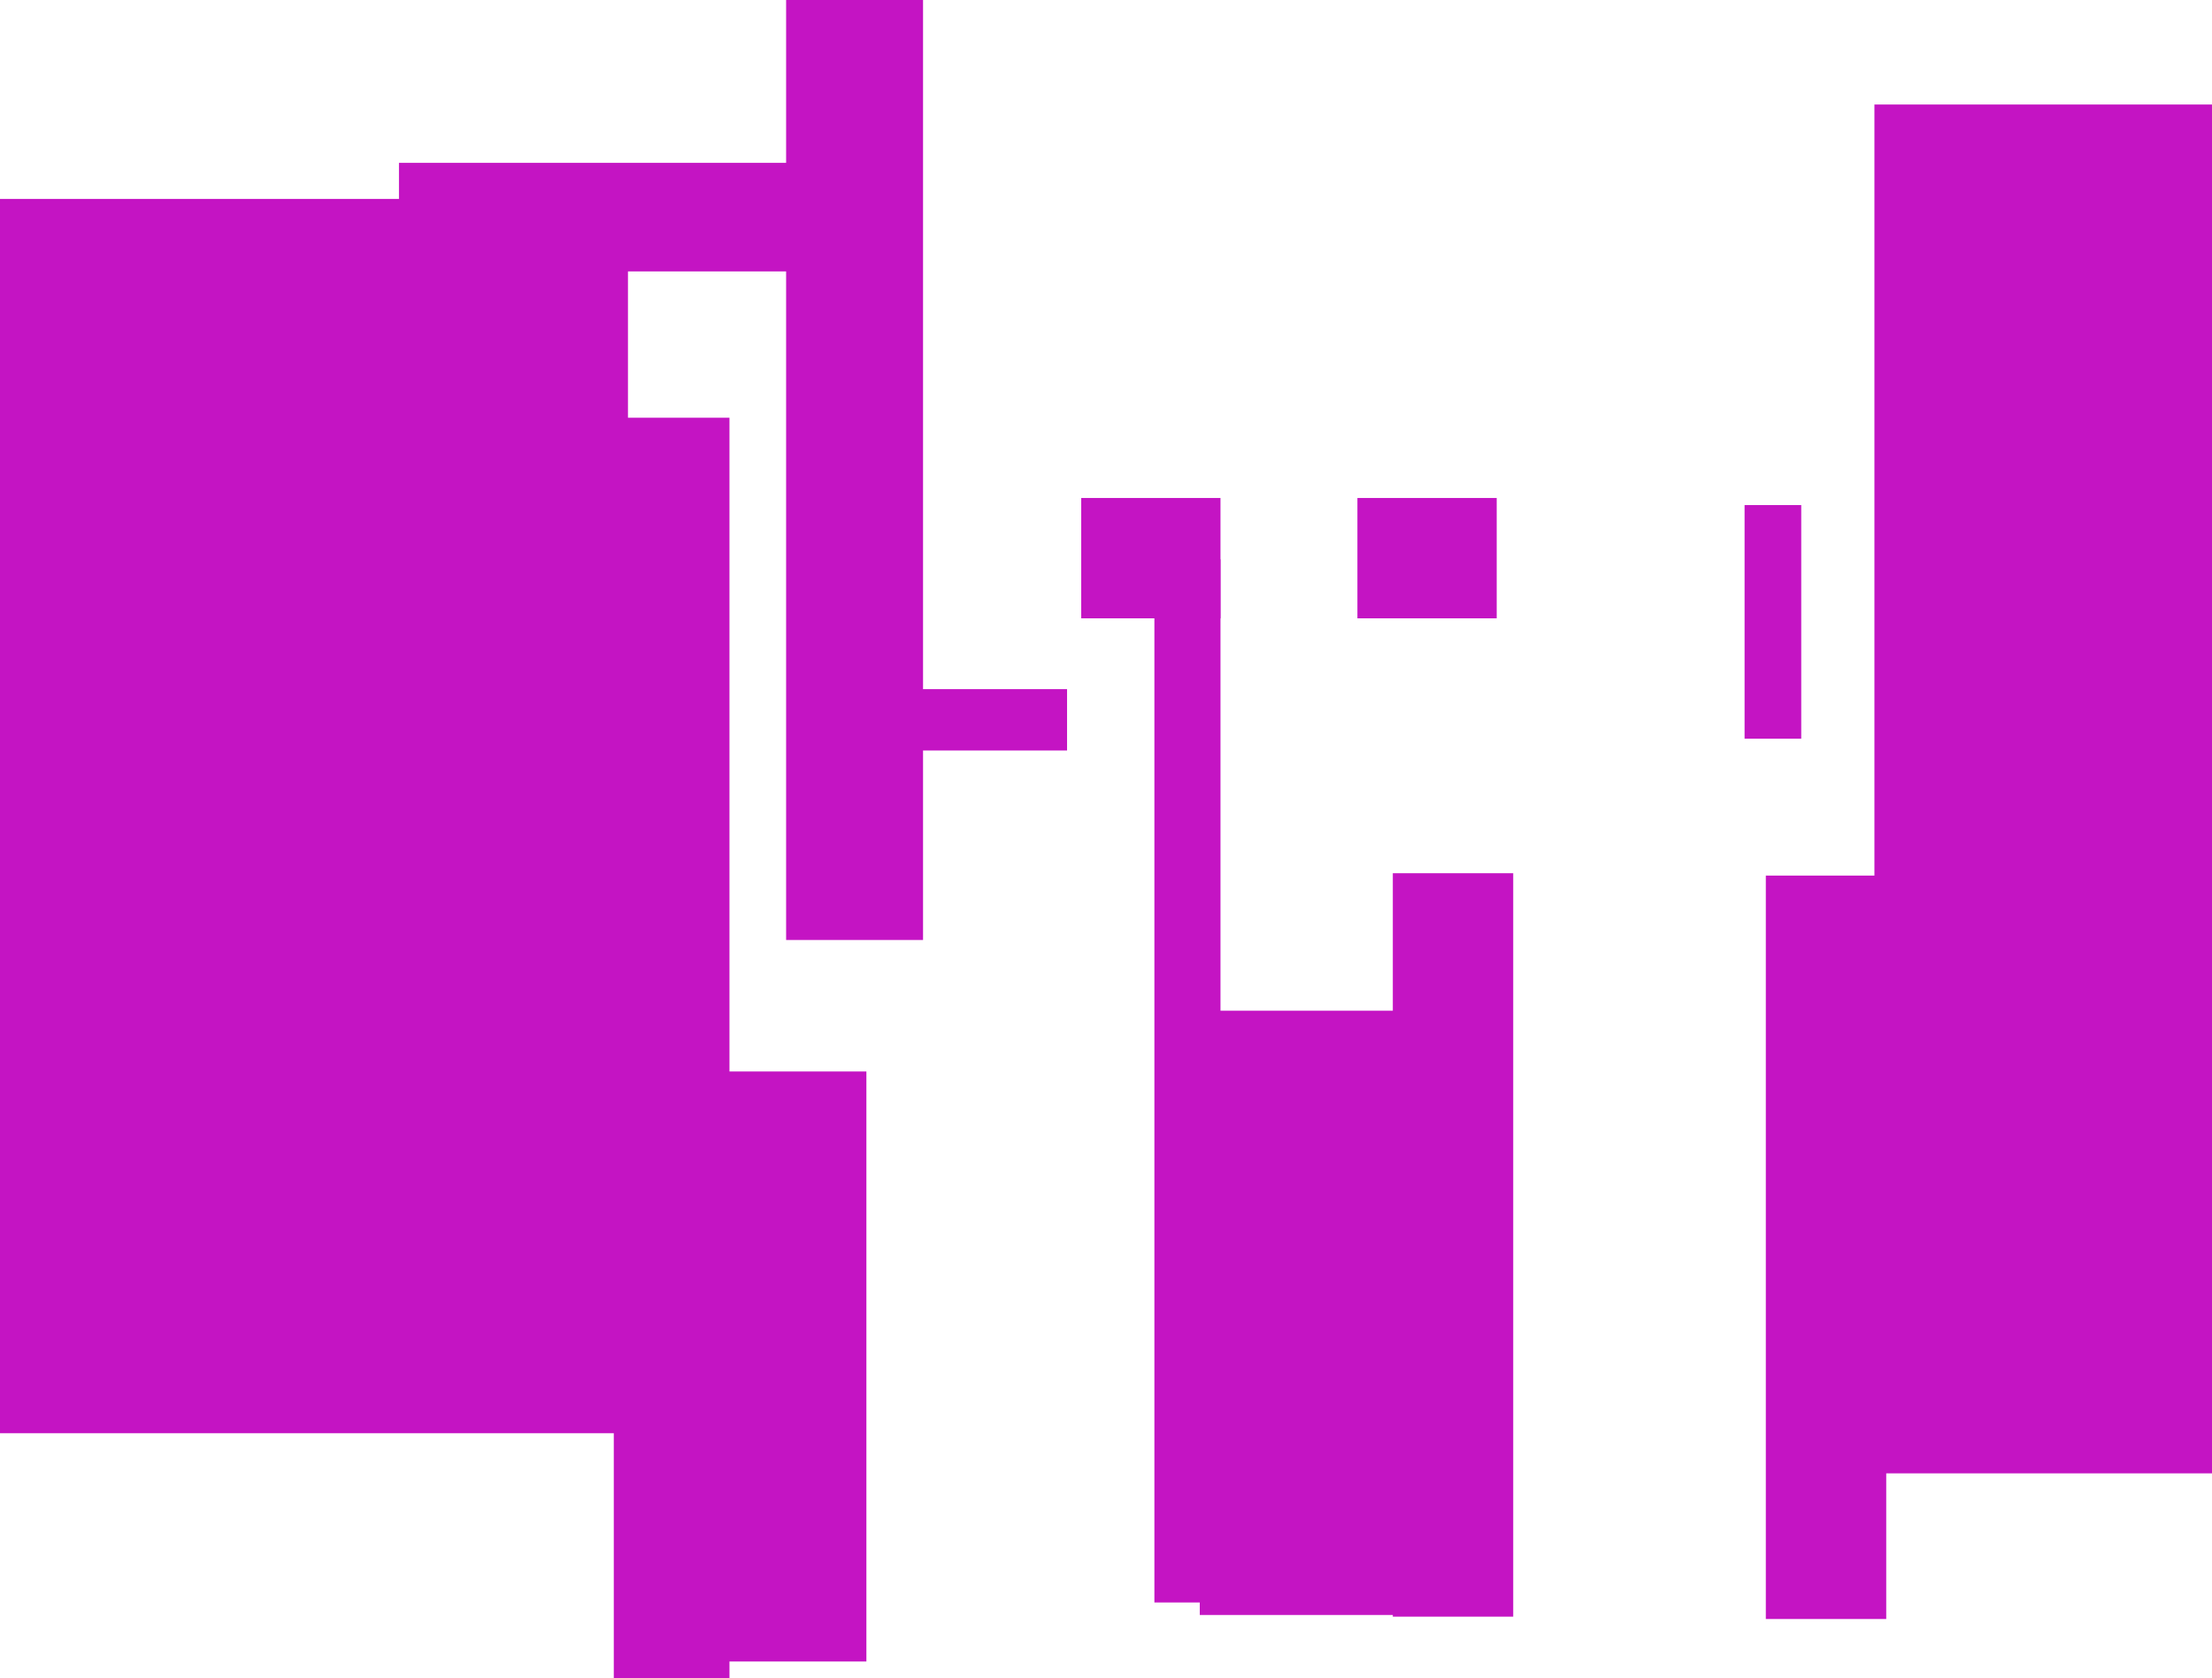 <svg version="1.1" xmlns="http://www.w3.org/2000/svg" xmlns:xlink="http://www.w3.org/1999/xlink" width="937" height="711" viewBox="0,0,937,711"><g transform="translate(347.5,244.283)"><g data-paper-data="{&quot;isPaintingLayer&quot;:true}" fill-rule="nonzero" stroke="none" stroke-width="0" stroke-linecap="butt" stroke-linejoin="miter" stroke-miterlimit="10" stroke-dasharray="" stroke-dashoffset="0" style="mix-blend-mode: normal"><path d="" fill="#6f3615"/><path d="" fill="#6f3615"/><path d="" fill="#6f3615"/><path d="" fill="#6f3615"/><path d="" fill="#6f3615"/><path d="" fill="#6f3615"/><path d="" fill="#6f3615"/><path d="" fill="#6f3615"/><path d="" fill="#6f3615"/><path d="" fill="#6f3615"/><path d="" fill="#6f3615"/><path d="M160.72,440.008v-256.05h82.115v256.05z" fill="#c414c3"/><path d="" fill="#6f3615"/><path d="" fill="#6f3615"/><path d="" fill="#6f3615"/><path d="" fill="#6f3615"/><path d="" fill="#6f3615"/><path d="" fill="#6f3615"/><path d="" fill="#6f3615"/><path d="" fill="#6f3615"/><path d="" fill="#6f3615"/><path d="" fill="#6f3615"/><path d="" fill="#6f3615"/><path d="M242.5,440.717v-315h51v315z" fill="#c414c3"/><path d="M400.5,441.717v-315h51v315z" fill="#c414c3"/><path d="M446.5,380v-580h143v580z" fill="#c414c3"/><path d="M391.5,68.717v-99h24v99z" fill="#c414c3"/><path d="M227.5,17.717v-51h59v51z" fill="#c414c3"/><path d="M110.5,17.717v-51h59v51z" fill="#c414c3"/><path d="M141.5,434.717v-442h28v442z" fill="#c414c3"/><path d="M14.5,73.717v-26h90v26z" fill="#c414c3"/><path d="M-14.5,154v-398.283h58v398.283z" fill="#c414c3"/><path d="M-39.5,459.717v-250h59v250z" fill="#c414c3"/><path d="M-87.5,466.717v-534h49v534z" fill="#c414c3"/><path d="M-178.5,-129.283v-46h218v46z" fill="#c414c3"/><path d="M-347.5,363v-523h266v523z" fill="#c414c3"/></g></g></svg>